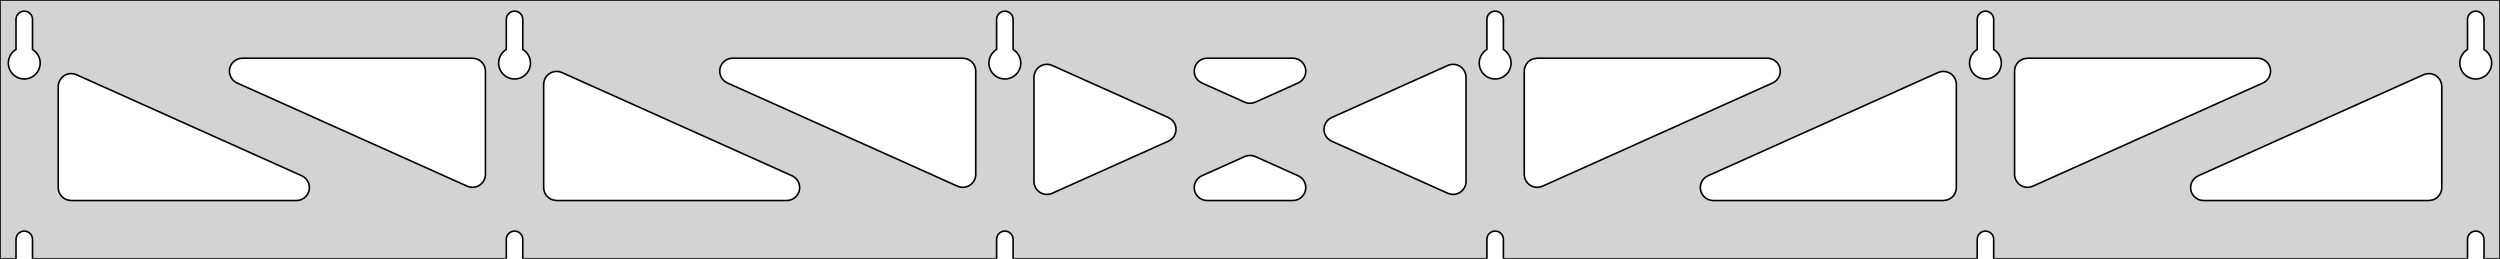 <?xml version="1.0" standalone="no"?>
<!DOCTYPE svg PUBLIC "-//W3C//DTD SVG 1.1//EN" "http://www.w3.org/Graphics/SVG/1.1/DTD/svg11.dtd">
<svg width="773mm" height="80mm" viewBox="0 -80 773 80" xmlns="http://www.w3.org/2000/svg" version="1.1">
<title>OpenSCAD Model</title>
<path d="
M 773,-80 L 0,-80 L 0,-0 L 4.95,-0 L 4.95,-6 L 5.006,-6.53
 L 5.17,-7.037 L 5.437,-7.499 L 5.794,-7.895 L 6.225,-8.208 L 6.712,-8.425 L 7.233,-8.536
 L 7.767,-8.536 L 8.288,-8.425 L 8.775,-8.208 L 9.206,-7.895 L 9.563,-7.499 L 9.83,-7.037
 L 9.994,-6.53 L 10.05,-6 L 10.05,-0 L 156.55,-0 L 156.55,-6 L 156.606,-6.53
 L 156.77,-7.037 L 157.037,-7.499 L 157.394,-7.895 L 157.825,-8.208 L 158.312,-8.425 L 158.833,-8.536
 L 159.367,-8.536 L 159.888,-8.425 L 160.375,-8.208 L 160.806,-7.895 L 161.163,-7.499 L 161.43,-7.037
 L 161.594,-6.53 L 161.65,-6 L 161.65,-0 L 308.15,-0 L 308.15,-6 L 308.206,-6.53
 L 308.37,-7.037 L 308.637,-7.499 L 308.994,-7.895 L 309.425,-8.208 L 309.912,-8.425 L 310.433,-8.536
 L 310.967,-8.536 L 311.488,-8.425 L 311.975,-8.208 L 312.406,-7.895 L 312.763,-7.499 L 313.03,-7.037
 L 313.194,-6.53 L 313.25,-6 L 313.25,-0 L 459.75,-0 L 459.75,-6 L 459.806,-6.53
 L 459.97,-7.037 L 460.237,-7.499 L 460.594,-7.895 L 461.025,-8.208 L 461.512,-8.425 L 462.033,-8.536
 L 462.567,-8.536 L 463.088,-8.425 L 463.575,-8.208 L 464.006,-7.895 L 464.363,-7.499 L 464.63,-7.037
 L 464.794,-6.53 L 464.85,-6 L 464.85,-0 L 611.35,-0 L 611.35,-6 L 611.406,-6.53
 L 611.57,-7.037 L 611.837,-7.499 L 612.194,-7.895 L 612.625,-8.208 L 613.112,-8.425 L 613.633,-8.536
 L 614.167,-8.536 L 614.688,-8.425 L 615.175,-8.208 L 615.606,-7.895 L 615.963,-7.499 L 616.23,-7.037
 L 616.394,-6.53 L 616.45,-6 L 616.45,-0 L 762.95,-0 L 762.95,-6 L 763.006,-6.53
 L 763.17,-7.037 L 763.437,-7.499 L 763.794,-7.895 L 764.225,-8.208 L 764.712,-8.425 L 765.233,-8.536
 L 765.767,-8.536 L 766.288,-8.425 L 766.775,-8.208 L 767.206,-7.895 L 767.563,-7.499 L 767.83,-7.037
 L 767.994,-6.53 L 768.05,-6 L 768.05,-0 L 773,-0 z
M 6.986,-55.607 L 6.477,-55.688 L 5.98,-55.821 L 5.499,-56.005 L 5.04,-56.239 L 4.608,-56.52
 L 4.208,-56.844 L 3.844,-57.208 L 3.52,-57.608 L 3.239,-58.04 L 3.005,-58.499 L 2.821,-58.98
 L 2.688,-59.477 L 2.607,-59.986 L 2.58,-60.5 L 2.607,-61.014 L 2.688,-61.523 L 2.821,-62.02
 L 3.005,-62.501 L 3.239,-62.96 L 3.52,-63.392 L 3.844,-63.792 L 4.208,-64.156 L 4.608,-64.48
 L 4.95,-64.702 L 4.95,-74 L 5.006,-74.53 L 5.17,-75.037 L 5.437,-75.499 L 5.794,-75.895
 L 6.225,-76.208 L 6.712,-76.425 L 7.233,-76.536 L 7.767,-76.536 L 8.288,-76.425 L 8.775,-76.208
 L 9.206,-75.895 L 9.563,-75.499 L 9.83,-75.037 L 9.994,-74.53 L 10.05,-74 L 10.05,-64.702
 L 10.392,-64.48 L 10.792,-64.156 L 11.156,-63.792 L 11.48,-63.392 L 11.761,-62.96 L 11.995,-62.501
 L 12.179,-62.02 L 12.312,-61.523 L 12.393,-61.014 L 12.42,-60.5 L 12.393,-59.986 L 12.312,-59.477
 L 12.179,-58.98 L 11.995,-58.499 L 11.761,-58.04 L 11.48,-57.608 L 11.156,-57.208 L 10.792,-56.844
 L 10.392,-56.52 L 9.96,-56.239 L 9.501,-56.005 L 9.02,-55.821 L 8.523,-55.688 L 8.014,-55.607
 L 7.5,-55.58 z
M 158.586,-55.607 L 158.077,-55.688 L 157.58,-55.821 L 157.099,-56.005 L 156.64,-56.239 L 156.208,-56.52
 L 155.808,-56.844 L 155.444,-57.208 L 155.12,-57.608 L 154.839,-58.04 L 154.605,-58.499 L 154.421,-58.98
 L 154.288,-59.477 L 154.207,-59.986 L 154.18,-60.5 L 154.207,-61.014 L 154.288,-61.523 L 154.421,-62.02
 L 154.605,-62.501 L 154.839,-62.96 L 155.12,-63.392 L 155.444,-63.792 L 155.808,-64.156 L 156.208,-64.48
 L 156.55,-64.702 L 156.55,-74 L 156.606,-74.53 L 156.77,-75.037 L 157.037,-75.499 L 157.394,-75.895
 L 157.825,-76.208 L 158.312,-76.425 L 158.833,-76.536 L 159.367,-76.536 L 159.888,-76.425 L 160.375,-76.208
 L 160.806,-75.895 L 161.163,-75.499 L 161.43,-75.037 L 161.594,-74.53 L 161.65,-74 L 161.65,-64.702
 L 161.992,-64.48 L 162.392,-64.156 L 162.756,-63.792 L 163.08,-63.392 L 163.361,-62.96 L 163.595,-62.501
 L 163.779,-62.02 L 163.912,-61.523 L 163.993,-61.014 L 164.02,-60.5 L 163.993,-59.986 L 163.912,-59.477
 L 163.779,-58.98 L 163.595,-58.499 L 163.361,-58.04 L 163.08,-57.608 L 162.756,-57.208 L 162.392,-56.844
 L 161.992,-56.52 L 161.56,-56.239 L 161.101,-56.005 L 160.62,-55.821 L 160.123,-55.688 L 159.614,-55.607
 L 159.1,-55.58 z
M 310.186,-55.607 L 309.677,-55.688 L 309.18,-55.821 L 308.699,-56.005 L 308.24,-56.239 L 307.808,-56.52
 L 307.408,-56.844 L 307.044,-57.208 L 306.72,-57.608 L 306.439,-58.04 L 306.205,-58.499 L 306.021,-58.98
 L 305.888,-59.477 L 305.807,-59.986 L 305.78,-60.5 L 305.807,-61.014 L 305.888,-61.523 L 306.021,-62.02
 L 306.205,-62.501 L 306.439,-62.96 L 306.72,-63.392 L 307.044,-63.792 L 307.408,-64.156 L 307.808,-64.48
 L 308.15,-64.702 L 308.15,-74 L 308.206,-74.53 L 308.37,-75.037 L 308.637,-75.499 L 308.994,-75.895
 L 309.425,-76.208 L 309.912,-76.425 L 310.433,-76.536 L 310.967,-76.536 L 311.488,-76.425 L 311.975,-76.208
 L 312.406,-75.895 L 312.763,-75.499 L 313.03,-75.037 L 313.194,-74.53 L 313.25,-74 L 313.25,-64.702
 L 313.592,-64.48 L 313.992,-64.156 L 314.356,-63.792 L 314.68,-63.392 L 314.961,-62.96 L 315.195,-62.501
 L 315.379,-62.02 L 315.512,-61.523 L 315.593,-61.014 L 315.62,-60.5 L 315.593,-59.986 L 315.512,-59.477
 L 315.379,-58.98 L 315.195,-58.499 L 314.961,-58.04 L 314.68,-57.608 L 314.356,-57.208 L 313.992,-56.844
 L 313.592,-56.52 L 313.16,-56.239 L 312.701,-56.005 L 312.22,-55.821 L 311.723,-55.688 L 311.214,-55.607
 L 310.7,-55.58 z
M 461.786,-55.607 L 461.277,-55.688 L 460.78,-55.821 L 460.299,-56.005 L 459.84,-56.239 L 459.408,-56.52
 L 459.008,-56.844 L 458.644,-57.208 L 458.32,-57.608 L 458.039,-58.04 L 457.805,-58.499 L 457.621,-58.98
 L 457.488,-59.477 L 457.407,-59.986 L 457.38,-60.5 L 457.407,-61.014 L 457.488,-61.523 L 457.621,-62.02
 L 457.805,-62.501 L 458.039,-62.96 L 458.32,-63.392 L 458.644,-63.792 L 459.008,-64.156 L 459.408,-64.48
 L 459.75,-64.702 L 459.75,-74 L 459.806,-74.53 L 459.97,-75.037 L 460.237,-75.499 L 460.594,-75.895
 L 461.025,-76.208 L 461.512,-76.425 L 462.033,-76.536 L 462.567,-76.536 L 463.088,-76.425 L 463.575,-76.208
 L 464.006,-75.895 L 464.363,-75.499 L 464.63,-75.037 L 464.794,-74.53 L 464.85,-74 L 464.85,-64.702
 L 465.192,-64.48 L 465.592,-64.156 L 465.956,-63.792 L 466.28,-63.392 L 466.561,-62.96 L 466.795,-62.501
 L 466.979,-62.02 L 467.112,-61.523 L 467.193,-61.014 L 467.22,-60.5 L 467.193,-59.986 L 467.112,-59.477
 L 466.979,-58.98 L 466.795,-58.499 L 466.561,-58.04 L 466.28,-57.608 L 465.956,-57.208 L 465.592,-56.844
 L 465.192,-56.52 L 464.76,-56.239 L 464.301,-56.005 L 463.82,-55.821 L 463.323,-55.688 L 462.814,-55.607
 L 462.3,-55.58 z
M 613.386,-55.607 L 612.877,-55.688 L 612.38,-55.821 L 611.899,-56.005 L 611.44,-56.239 L 611.008,-56.52
 L 610.608,-56.844 L 610.244,-57.208 L 609.92,-57.608 L 609.639,-58.04 L 609.405,-58.499 L 609.221,-58.98
 L 609.088,-59.477 L 609.007,-59.986 L 608.98,-60.5 L 609.007,-61.014 L 609.088,-61.523 L 609.221,-62.02
 L 609.405,-62.501 L 609.639,-62.96 L 609.92,-63.392 L 610.244,-63.792 L 610.608,-64.156 L 611.008,-64.48
 L 611.35,-64.702 L 611.35,-74 L 611.406,-74.53 L 611.57,-75.037 L 611.837,-75.499 L 612.194,-75.895
 L 612.625,-76.208 L 613.112,-76.425 L 613.633,-76.536 L 614.167,-76.536 L 614.688,-76.425 L 615.175,-76.208
 L 615.606,-75.895 L 615.963,-75.499 L 616.23,-75.037 L 616.394,-74.53 L 616.45,-74 L 616.45,-64.702
 L 616.792,-64.48 L 617.192,-64.156 L 617.556,-63.792 L 617.88,-63.392 L 618.161,-62.96 L 618.395,-62.501
 L 618.579,-62.02 L 618.712,-61.523 L 618.793,-61.014 L 618.82,-60.5 L 618.793,-59.986 L 618.712,-59.477
 L 618.579,-58.98 L 618.395,-58.499 L 618.161,-58.04 L 617.88,-57.608 L 617.556,-57.208 L 617.192,-56.844
 L 616.792,-56.52 L 616.36,-56.239 L 615.901,-56.005 L 615.42,-55.821 L 614.923,-55.688 L 614.414,-55.607
 L 613.9,-55.58 z
M 764.986,-55.607 L 764.477,-55.688 L 763.98,-55.821 L 763.499,-56.005 L 763.04,-56.239 L 762.608,-56.52
 L 762.208,-56.844 L 761.844,-57.208 L 761.52,-57.608 L 761.239,-58.04 L 761.005,-58.499 L 760.821,-58.98
 L 760.688,-59.477 L 760.607,-59.986 L 760.58,-60.5 L 760.607,-61.014 L 760.688,-61.523 L 760.821,-62.02
 L 761.005,-62.501 L 761.239,-62.96 L 761.52,-63.392 L 761.844,-63.792 L 762.208,-64.156 L 762.608,-64.48
 L 762.95,-64.702 L 762.95,-74 L 763.006,-74.53 L 763.17,-75.037 L 763.437,-75.499 L 763.794,-75.895
 L 764.225,-76.208 L 764.712,-76.425 L 765.233,-76.536 L 765.767,-76.536 L 766.288,-76.425 L 766.775,-76.208
 L 767.206,-75.895 L 767.563,-75.499 L 767.83,-75.037 L 767.994,-74.53 L 768.05,-74 L 768.05,-64.702
 L 768.392,-64.48 L 768.792,-64.156 L 769.156,-63.792 L 769.48,-63.392 L 769.761,-62.96 L 769.995,-62.501
 L 770.179,-62.02 L 770.312,-61.523 L 770.393,-61.014 L 770.42,-60.5 L 770.393,-59.986 L 770.312,-59.477
 L 770.179,-58.98 L 769.995,-58.499 L 769.761,-58.04 L 769.48,-57.608 L 769.156,-57.208 L 768.792,-56.844
 L 768.392,-56.52 L 767.96,-56.239 L 767.501,-56.005 L 767.02,-55.821 L 766.523,-55.688 L 766.014,-55.607
 L 765.5,-55.58 z
M 385.658,-48.146 L 384.863,-48.406 L 371.611,-54.35 L 370.897,-54.764 L 370.275,-55.324 L 369.784,-56
 L 369.444,-56.764 L 369.27,-57.582 L 369.27,-58.418 L 369.444,-59.236 L 369.784,-60 L 370.275,-60.676
 L 370.897,-61.236 L 371.621,-61.654 L 372.416,-61.913 L 373.248,-62 L 399.752,-62 L 400.573,-61.915
 L 401.369,-61.659 L 402.094,-61.243 L 402.717,-60.685 L 403.21,-60.01 L 403.553,-59.247 L 403.729,-58.429
 L 403.731,-57.593 L 403.56,-56.775 L 403.222,-56.01 L 402.732,-55.332 L 402.112,-54.77 L 401.389,-54.35
 L 388.137,-48.406 L 387.321,-48.141 L 386.489,-48.056 z
M 296.858,-22.169 L 296.063,-22.429 L 224.898,-54.35 L 224.184,-54.764 L 223.562,-55.324 L 223.071,-56
 L 222.731,-56.764 L 222.557,-57.582 L 222.557,-58.418 L 222.731,-59.236 L 223.071,-60 L 223.562,-60.676
 L 224.184,-61.236 L 224.908,-61.654 L 225.703,-61.913 L 226.535,-62 L 297.7,-62 L 298.936,-61.804
 L 299.7,-61.464 L 300.377,-60.973 L 300.936,-60.351 L 301.354,-59.627 L 301.613,-58.832 L 301.7,-58
 L 301.7,-26.079 L 301.677,-25.65 L 301.501,-24.832 L 301.159,-24.069 L 300.665,-23.394 L 300.042,-22.836
 L 299.317,-22.42 L 298.521,-22.164 L 297.689,-22.079 z
M 626.079,-22.164 L 625.283,-22.42 L 624.558,-22.836 L 623.935,-23.394 L 623.441,-24.069 L 623.099,-24.832
 L 622.923,-25.65 L 622.9,-26.079 L 622.9,-58 L 622.987,-58.832 L 623.246,-59.627 L 623.664,-60.351
 L 624.223,-60.973 L 624.9,-61.464 L 625.664,-61.804 L 626.9,-62 L 698.065,-62 L 698.897,-61.913
 L 699.692,-61.654 L 700.416,-61.236 L 701.038,-60.676 L 701.529,-60 L 701.869,-59.236 L 702.043,-58.418
 L 702.043,-57.582 L 701.869,-56.764 L 701.529,-56 L 701.038,-55.324 L 700.416,-54.764 L 699.702,-54.35
 L 628.537,-22.429 L 627.742,-22.169 L 626.911,-22.079 z
M 145.258,-22.169 L 144.463,-22.429 L 73.298,-54.35 L 72.584,-54.764 L 71.962,-55.324 L 71.471,-56
 L 71.131,-56.764 L 70.957,-57.582 L 70.957,-58.418 L 71.131,-59.236 L 71.471,-60 L 71.962,-60.676
 L 72.584,-61.236 L 73.308,-61.654 L 74.103,-61.913 L 74.935,-62 L 146.1,-62 L 147.336,-61.804
 L 148.1,-61.464 L 148.777,-60.973 L 149.336,-60.351 L 149.754,-59.627 L 150.013,-58.832 L 150.1,-58
 L 150.1,-26.079 L 150.077,-25.65 L 149.901,-24.832 L 149.559,-24.069 L 149.065,-23.394 L 148.442,-22.836
 L 147.717,-22.42 L 146.921,-22.164 L 146.089,-22.079 z
M 474.479,-22.164 L 473.683,-22.42 L 472.958,-22.836 L 472.335,-23.394 L 471.841,-24.069 L 471.499,-24.832
 L 471.323,-25.65 L 471.3,-26.079 L 471.3,-58 L 471.387,-58.832 L 471.646,-59.627 L 472.064,-60.351
 L 472.623,-60.973 L 473.3,-61.464 L 474.064,-61.804 L 475.3,-62 L 546.465,-62 L 547.297,-61.913
 L 548.092,-61.654 L 548.816,-61.236 L 549.438,-60.676 L 549.929,-60 L 550.269,-59.236 L 550.443,-58.418
 L 550.443,-57.582 L 550.269,-56.764 L 549.929,-56 L 549.438,-55.324 L 548.816,-54.764 L 548.102,-54.35
 L 476.937,-22.429 L 476.142,-22.169 L 475.311,-22.079 z
M 323.282,-19.909 L 322.464,-20.083 L 321.7,-20.423 L 321.023,-20.914 L 320.464,-21.536 L 320.046,-22.26
 L 319.787,-23.055 L 319.7,-23.887 L 319.7,-56.113 L 319.723,-56.542 L 319.899,-57.36 L 320.241,-58.123
 L 320.735,-58.798 L 321.358,-59.356 L 322.083,-59.772 L 322.879,-60.028 L 323.711,-60.113 L 324.542,-60.023
 L 325.337,-59.763 L 361.26,-43.65 L 361.965,-43.243 L 362.588,-42.685 L 363.081,-42.01 L 363.423,-41.247
 L 363.599,-40.429 L 363.602,-39.593 L 363.43,-38.775 L 363.092,-38.01 L 362.603,-37.332 L 361.983,-36.77
 L 361.26,-36.35 L 325.337,-20.237 L 324.936,-20.083 L 324.118,-19.909 z
M 448.458,-19.977 L 447.663,-20.237 L 411.74,-36.35 L 411.035,-36.757 L 410.412,-37.315 L 409.919,-37.99
 L 409.577,-38.753 L 409.401,-39.571 L 409.398,-40.407 L 409.57,-41.225 L 409.908,-41.99 L 410.397,-42.668
 L 411.017,-43.23 L 411.74,-43.65 L 447.663,-59.763 L 448.064,-59.917 L 448.882,-60.091 L 449.718,-60.091
 L 450.536,-59.917 L 451.3,-59.577 L 451.977,-59.086 L 452.536,-58.464 L 452.954,-57.74 L 453.213,-56.945
 L 453.3,-56.113 L 453.3,-23.887 L 453.277,-23.458 L 453.101,-22.64 L 452.759,-21.877 L 452.265,-21.202
 L 451.642,-20.644 L 450.917,-20.228 L 450.121,-19.972 L 449.289,-19.887 z
M 172.1,-18 L 170.864,-18.196 L 170.1,-18.536 L 169.423,-19.027 L 168.864,-19.649 L 168.446,-20.373
 L 168.187,-21.168 L 168.1,-22 L 168.1,-53.921 L 168.123,-54.35 L 168.299,-55.168 L 168.641,-55.931
 L 169.135,-56.606 L 169.758,-57.164 L 170.483,-57.58 L 171.279,-57.836 L 172.111,-57.921 L 172.942,-57.831
 L 173.737,-57.571 L 244.902,-25.65 L 245.616,-25.236 L 246.238,-24.677 L 246.729,-24 L 247.069,-23.236
 L 247.243,-22.418 L 247.243,-21.582 L 247.069,-20.764 L 246.729,-20 L 246.238,-19.323 L 245.616,-18.764
 L 244.892,-18.346 L 244.097,-18.087 L 243.265,-18 z
M 529.735,-18 L 528.903,-18.087 L 528.108,-18.346 L 527.384,-18.764 L 526.762,-19.323 L 526.271,-20
 L 525.931,-20.764 L 525.757,-21.582 L 525.757,-22.418 L 525.931,-23.236 L 526.271,-24 L 526.762,-24.677
 L 527.384,-25.236 L 528.098,-25.65 L 599.263,-57.571 L 600.058,-57.831 L 600.889,-57.921 L 601.721,-57.836
 L 602.517,-57.58 L 603.242,-57.164 L 603.865,-56.606 L 604.359,-55.931 L 604.701,-55.168 L 604.877,-54.35
 L 604.9,-53.921 L 604.9,-22 L 604.813,-21.168 L 604.554,-20.373 L 604.136,-19.649 L 603.577,-19.027
 L 602.9,-18.536 L 602.136,-18.196 L 600.9,-18 z
M 22,-18 L 20.764,-18.196 L 20,-18.536 L 19.323,-19.027 L 18.764,-19.649 L 18.346,-20.373
 L 18.087,-21.168 L 18,-22 L 18,-53.248 L 18.023,-53.677 L 18.199,-54.495 L 18.541,-55.258
 L 19.035,-55.933 L 19.658,-56.491 L 20.383,-56.907 L 21.179,-57.163 L 22.011,-57.248 L 22.843,-57.158
 L 23.637,-56.898 L 93.302,-25.65 L 94.016,-25.236 L 94.638,-24.677 L 95.129,-24 L 95.469,-23.236
 L 95.643,-22.418 L 95.643,-21.582 L 95.469,-20.764 L 95.129,-20 L 94.638,-19.323 L 94.016,-18.764
 L 93.292,-18.346 L 92.497,-18.087 L 91.665,-18 z
M 681.335,-18 L 680.503,-18.087 L 679.708,-18.346 L 678.984,-18.764 L 678.362,-19.323 L 677.871,-20
 L 677.531,-20.764 L 677.357,-21.582 L 677.357,-22.418 L 677.531,-23.236 L 677.871,-24 L 678.362,-24.677
 L 678.984,-25.236 L 679.698,-25.65 L 749.363,-56.898 L 750.158,-57.158 L 750.989,-57.248 L 751.821,-57.163
 L 752.617,-56.907 L 753.342,-56.491 L 753.965,-55.933 L 754.459,-55.258 L 754.801,-54.495 L 754.977,-53.677
 L 755,-53.248 L 755,-22 L 754.913,-21.168 L 754.654,-20.373 L 754.236,-19.649 L 753.677,-19.027
 L 753,-18.536 L 752.236,-18.196 L 751,-18 z
M 373.248,-18 L 372.427,-18.085 L 371.631,-18.341 L 370.906,-18.757 L 370.283,-19.315 L 369.789,-19.99
 L 369.447,-20.753 L 369.271,-21.571 L 369.269,-22.407 L 369.44,-23.226 L 369.778,-23.99 L 370.268,-24.668
 L 370.888,-25.23 L 371.611,-25.65 L 384.863,-31.594 L 385.679,-31.859 L 386.511,-31.944 L 387.342,-31.854
 L 388.137,-31.594 L 401.389,-25.65 L 402.103,-25.236 L 402.725,-24.677 L 403.216,-24 L 403.556,-23.236
 L 403.73,-22.418 L 403.73,-21.582 L 403.556,-20.764 L 403.216,-20 L 402.725,-19.323 L 402.103,-18.764
 L 401.379,-18.346 L 400.584,-18.087 L 399.752,-18 z
" stroke="black" fill="lightgray" stroke-width="0.5"/>
</svg>
